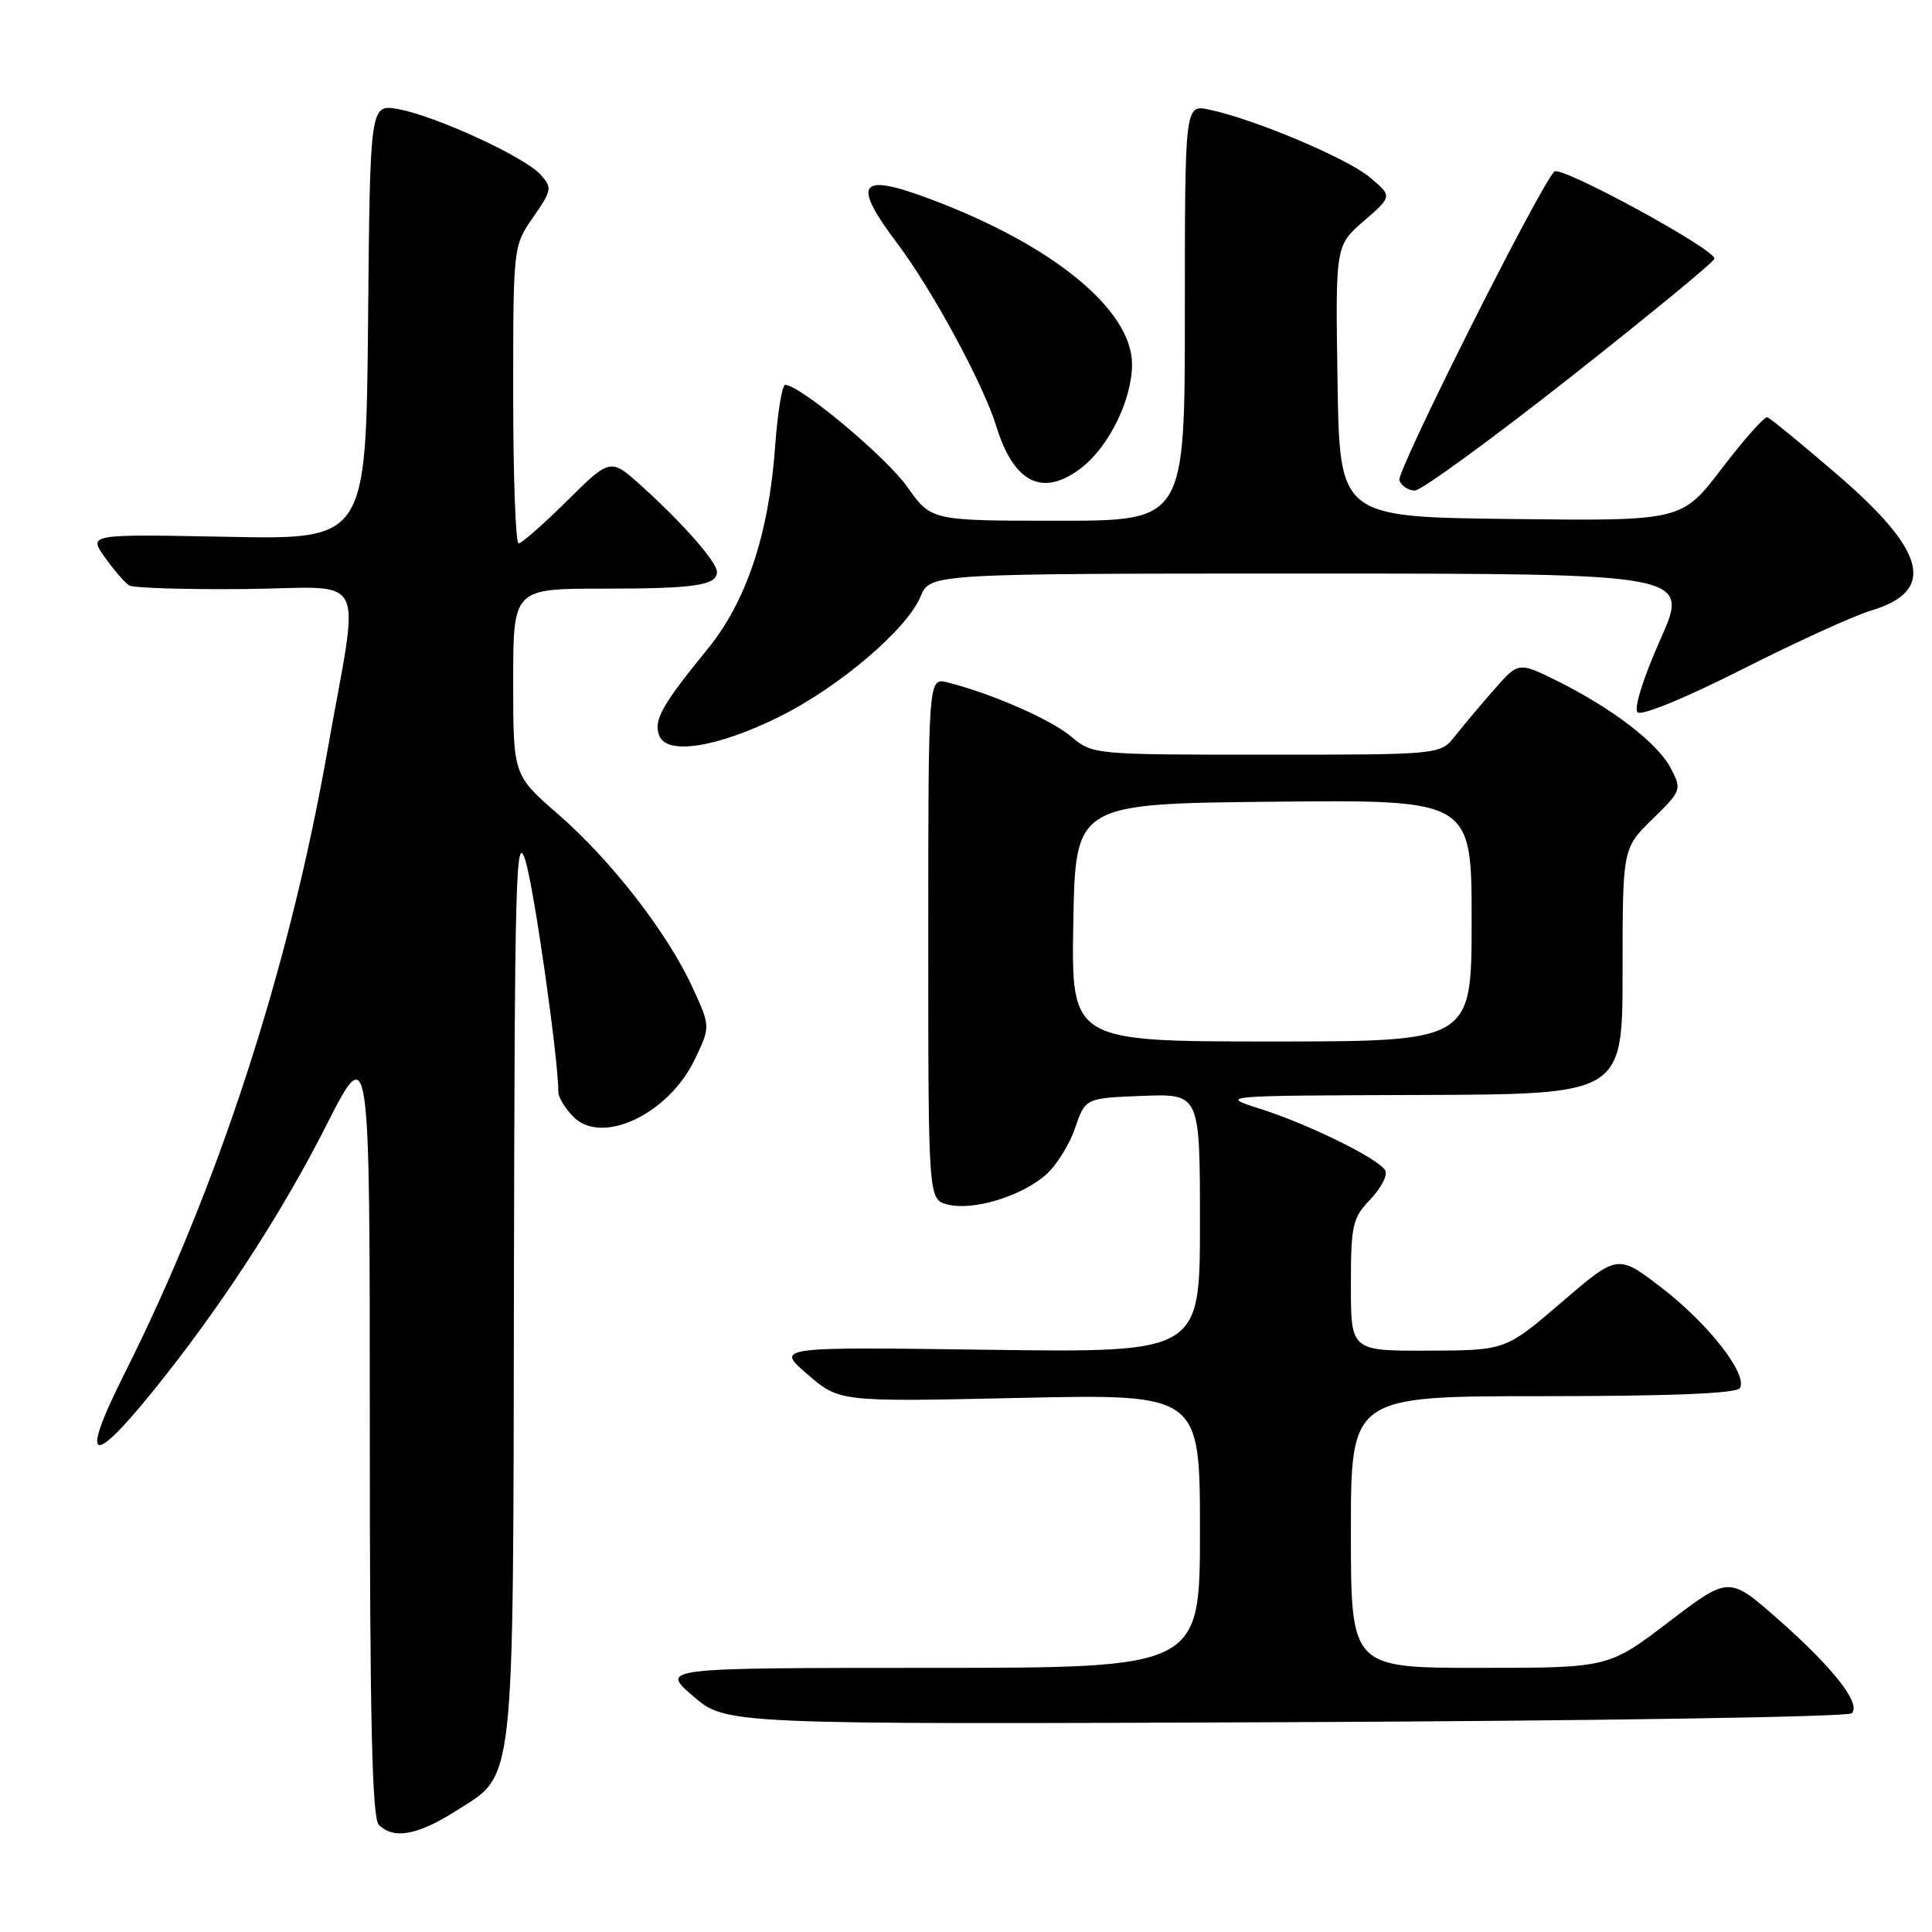 <?xml version="1.0" encoding="UTF-8" standalone="no"?>
<!DOCTYPE svg PUBLIC "-//W3C//DTD SVG 1.1//EN" "http://www.w3.org/Graphics/SVG/1.1/DTD/svg11.dtd" >
<svg xmlns="http://www.w3.org/2000/svg" xmlns:xlink="http://www.w3.org/1999/xlink" version="1.1" viewBox="0 0 256 256">
 <g >
 <path fill="currentColor"
d=" M 60.36 239.99 C 68.32 234.94 67.99 237.98 68.10 169.78 C 68.19 116.26 68.36 110.00 69.61 114.00 C 70.77 117.68 73.96 140.06 73.99 144.75 C 74.00 145.44 74.91 146.91 76.02 148.02 C 79.77 151.77 88.54 147.64 92.01 140.48 C 94.16 136.03 94.16 136.03 91.73 130.77 C 88.37 123.51 80.95 113.96 73.90 107.84 C 68.00 102.70 68.00 102.70 68.00 90.35 C 68.00 78.00 68.00 78.00 79.92 78.00 C 92.07 78.00 95.00 77.57 95.00 75.78 C 95.00 74.49 90.49 69.34 85.08 64.46 C 80.89 60.67 80.89 60.67 75.17 66.33 C 72.02 69.45 69.12 72.00 68.72 72.00 C 68.32 72.00 68.00 63.14 68.00 52.30 C 68.00 32.64 68.00 32.60 70.64 28.79 C 73.14 25.20 73.19 24.87 71.61 23.12 C 69.48 20.77 57.69 15.35 52.77 14.46 C 49.03 13.78 49.03 13.78 48.77 42.64 C 48.50 71.50 48.50 71.50 30.10 71.13 C 11.70 70.77 11.70 70.77 13.90 73.85 C 15.10 75.55 16.55 77.22 17.11 77.57 C 17.67 77.91 24.60 78.13 32.51 78.05 C 49.09 77.89 47.69 75.11 43.38 99.50 C 38.26 128.54 28.85 157.42 16.51 181.98 C 10.15 194.64 12.21 194.65 22.13 182.00 C 30.23 171.68 37.67 160.09 43.16 149.27 C 49.00 137.75 49.00 137.75 49.00 189.18 C 49.00 227.84 49.30 240.90 50.20 241.80 C 52.15 243.75 55.31 243.19 60.36 239.99 Z  M 245.37 227.02 C 246.65 225.75 242.87 220.94 235.53 214.49 C 229.09 208.84 229.09 208.84 221.11 214.92 C 213.12 221.00 213.12 221.00 196.06 221.00 C 179.00 221.00 179.00 221.00 179.00 203.00 C 179.00 185.00 179.00 185.00 204.44 185.00 C 221.25 185.00 230.10 184.64 230.54 183.94 C 231.64 182.16 226.41 175.44 220.23 170.68 C 214.36 166.16 214.36 166.16 206.93 172.55 C 199.50 178.93 199.50 178.93 189.25 178.97 C 179.00 179.00 179.00 179.00 179.00 170.30 C 179.00 162.30 179.21 161.39 181.61 158.89 C 183.04 157.39 183.91 155.67 183.54 155.06 C 182.55 153.47 173.38 148.96 167.00 146.93 C 161.50 145.18 161.50 145.18 188.25 145.09 C 215.00 145.00 215.00 145.00 215.00 128.70 C 215.00 112.41 215.00 112.41 218.95 108.55 C 222.79 104.80 222.86 104.62 221.41 101.83 C 219.69 98.50 213.67 93.87 206.36 90.24 C 201.21 87.69 201.21 87.69 197.98 91.37 C 196.20 93.40 193.87 96.17 192.80 97.53 C 190.85 100.00 190.85 100.00 167.82 100.00 C 144.91 100.00 144.77 99.99 141.91 97.58 C 139.22 95.32 131.38 91.89 125.54 90.42 C 123.00 89.78 123.00 89.78 123.00 124.37 C 123.00 158.96 123.00 158.96 125.59 159.61 C 128.93 160.45 135.27 158.54 138.53 155.71 C 139.93 154.50 141.70 151.70 142.44 149.50 C 143.81 145.50 143.81 145.50 151.40 145.21 C 159.00 144.92 159.00 144.92 159.00 162.07 C 159.00 179.23 159.00 179.23 130.89 178.85 C 102.77 178.47 102.77 178.47 107.00 182.11 C 111.23 185.76 111.23 185.76 135.12 185.23 C 159.00 184.71 159.00 184.71 159.00 202.85 C 159.00 221.00 159.00 221.00 123.25 221.00 C 87.50 221.01 87.50 221.01 91.84 224.75 C 96.19 228.50 96.19 228.50 170.34 228.20 C 211.13 228.03 244.89 227.50 245.37 227.02 Z  M 103.33 94.94 C 111.23 91.00 120.19 83.37 121.98 79.04 C 123.24 76.00 123.24 76.00 173.57 76.00 C 223.90 76.00 223.90 76.00 220.00 84.75 C 217.75 89.81 216.47 93.87 216.98 94.38 C 217.50 94.89 223.32 92.50 230.80 88.71 C 237.92 85.11 245.63 81.59 247.93 80.90 C 256.59 78.31 255.28 73.06 243.43 62.87 C 238.72 58.82 234.56 55.40 234.18 55.29 C 233.81 55.17 231.10 58.21 228.17 62.05 C 222.85 69.04 222.85 69.04 200.17 68.77 C 177.50 68.50 177.50 68.50 177.23 50.52 C 176.95 32.54 176.95 32.54 180.73 29.27 C 184.50 26.00 184.50 26.00 181.50 23.49 C 178.47 20.96 166.25 15.80 160.25 14.53 C 157.00 13.84 157.00 13.84 157.00 41.42 C 157.00 69.00 157.00 69.00 140.19 69.00 C 123.39 69.00 123.39 69.00 120.23 64.53 C 117.44 60.56 105.99 51.00 104.04 51.00 C 103.63 51.00 103.03 54.71 102.70 59.25 C 101.88 70.79 98.87 79.76 93.73 86.04 C 87.72 93.40 86.57 95.44 87.35 97.47 C 88.36 100.11 95.07 99.04 103.33 94.94 Z  M 208.03 50.03 C 218.49 41.79 227.10 34.71 227.17 34.28 C 227.37 33.08 206.74 21.85 205.95 22.73 C 203.72 25.21 184.99 62.54 185.42 63.65 C 185.70 64.39 186.63 65.00 187.48 65.00 C 188.32 65.00 197.57 58.26 208.03 50.03 Z  M 143.39 61.91 C 147.01 59.06 150.00 52.89 150.00 48.27 C 150.00 41.08 139.57 32.51 123.43 26.44 C 113.78 22.80 112.77 24.12 118.92 32.29 C 123.57 38.47 130.29 50.89 132.02 56.50 C 134.36 64.09 138.26 65.95 143.39 61.91 Z  M 142.22 122.25 C 142.50 106.50 142.50 106.50 168.75 106.23 C 195.00 105.97 195.00 105.97 195.00 121.98 C 195.00 138.00 195.00 138.00 168.47 138.00 C 141.95 138.00 141.95 138.00 142.22 122.25 Z "/>
</g>
</svg>